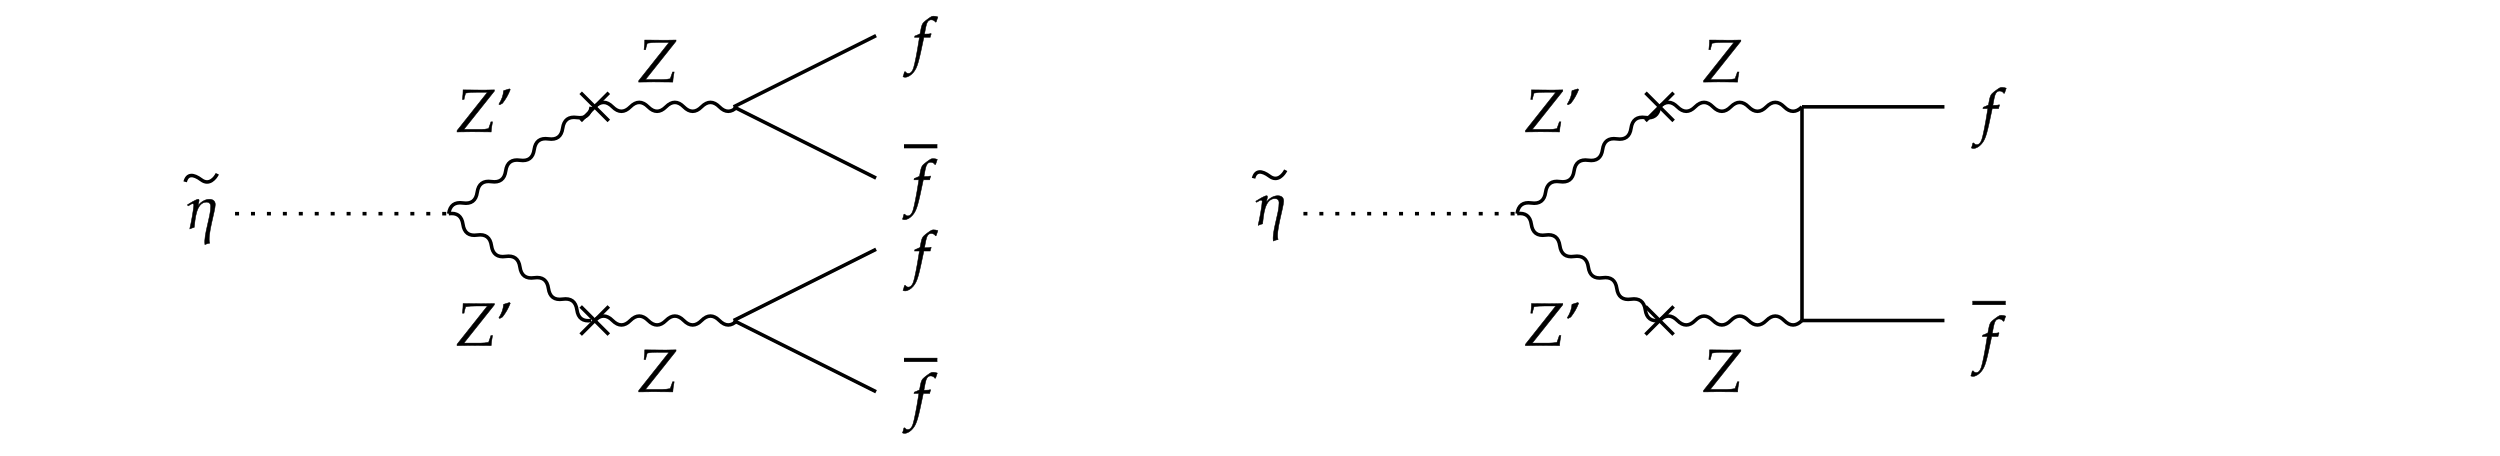 ﻿<svg xmlns="http://www.w3.org/2000/svg" xmlns:xlink="http://www.w3.org/1999/xlink" x="0" y="0" width="702" height="128" style="
        width:702px;
        height:128px;
        background: transparent;
        fill: none;
">
        
        
        <svg xmlns="http://www.w3.org/2000/svg" class="role-diagram-draw-area" style="overflow: visible;"><g class="shapes-region" style="stroke: black; fill: none;"><g class="arrow-line"><path class="connection real" stroke-dasharray="1.125 3.35" d="  M66,60 L126,60" style="stroke: rgb(0, 0, 0); stroke-width: 1; fill: none; fill-opacity: 1;"/></g><g class="arrow-line"><path class="connection real" stroke-dasharray="" d="  M126,60 Q126.5,56.5 130,57 Q133.5,57.5 134,54 Q134.5,50.5 138,51 Q141.5,51.5 142,48 Q142.5,44.5 146,45 Q149.5,45.5 150,42 Q150.5,38.5 154,39 Q157.5,39.5 158,36 Q158.5,32.5 162,33 Q165.5,33.5 166,30 L166,30" style="stroke: rgb(0, 0, 0); stroke-width: 1; fill: none; fill-opacity: 1;"/></g><g class="arrow-line"><path class="connection real" stroke-dasharray="" d="  M126,60 Q129.5,59.5 130,63 Q130.5,66.5 134,66 Q137.5,65.5 138,69 Q138.5,72.5 142,72 Q145.5,71.5 146,75 Q146.5,78.5 150,78 Q153.5,77.5 154,81 Q154.5,84.5 158,84 Q161.5,83.5 162,87 Q162.5,90.5 166,90 L166,90" style="stroke: rgb(0, 0, 0); stroke-width: 1; fill: none; fill-opacity: 1;"/></g><g class="arrow-line"><path class="connection real" stroke-dasharray="" d="  M206,90 L246,110" style="stroke: rgb(0, 0, 0); stroke-width: 1; fill: none; fill-opacity: 1;"/></g><g class="arrow-line"><path class="connection real" stroke-dasharray="" d="  M206,90 L246,70" style="stroke: rgb(0, 0, 0); stroke-width: 1; fill: none; fill-opacity: 1;"/></g><g class="arrow-line"><path class="connection real" stroke-dasharray="1.125 3.35" d="  M366,60 L426,60" style="stroke: rgb(0, 0, 0); stroke-width: 1; fill: none; fill-opacity: 1;"/></g><g class="arrow-line"><path class="connection real" stroke-dasharray="" d="  M426,60 Q426.5,56.5 430,57 Q433.5,57.5 434,54 Q434.5,50.5 438,51 Q441.5,51.5 442,48 Q442.5,44.5 446,45 Q449.5,45.5 450,42 Q450.5,38.5 454,39 Q457.5,39.5 458,36 Q458.5,32.5 462,33 Q465.5,33.5 466,30 L466,30" style="stroke: rgb(0, 0, 0); stroke-width: 1; fill: none; fill-opacity: 1;"/></g><g class="arrow-line"><path class="connection real" stroke-dasharray="" d="  M426,60 Q429.5,59.5 430,63 Q430.5,66.5 434,66 Q437.5,65.5 438,69 Q438.5,72.5 442,72 Q445.5,71.5 446,75 Q446.5,78.5 450,78 Q453.5,77.5 454,81 Q454.5,84.5 458,84 Q461.5,83.5 462,87 Q462.5,90.5 466,90 L466,90" style="stroke: rgb(0, 0, 0); stroke-width: 1; fill: none; fill-opacity: 1;"/></g><g class="arrow-line"><path class="connection real" stroke-dasharray="" d="  M466,30 Q468.5,27.5 471,30 Q473.5,32.5 476,30 Q478.5,27.5 481,30 Q483.5,32.5 486,30 Q488.5,27.5 491,30 Q493.5,32.5 496,30 Q498.5,27.5 501,30 Q503.5,32.5 506,30 L506,30" style="stroke: rgb(0, 0, 0); stroke-width: 1; fill: none; fill-opacity: 1;"/><g stroke="#000" transform="matrix(0.707,0.707,-0.707,0.707,466,30)" style="stroke: rgb(0, 0, 0); stroke-width: 1;"><path d=" M-5.59,0 L5.59,0 M0,5.59 L0,-5.59"/></g></g><g class="arrow-line"><path class="connection real" stroke-dasharray="" d="  M506,30 L546,30" style="stroke: rgb(0, 0, 0); stroke-width: 1; fill: none; fill-opacity: 1;"/></g><g class="arrow-line"><path class="connection real" stroke-dasharray="" d="  M466,90 Q468.5,87.5 471,90 Q473.5,92.5 476,90 Q478.5,87.5 481,90 Q483.5,92.5 486,90 Q488.5,87.5 491,90 Q493.5,92.5 496,90 Q498.5,87.5 501,90 Q503.5,92.5 506,90 L506,90" style="stroke: rgb(0, 0, 0); stroke-width: 1; fill: none; fill-opacity: 1;"/><g stroke="#000" transform="matrix(0.707,0.707,-0.707,0.707,466,90)" style="stroke: rgb(0, 0, 0); stroke-width: 1;"><path d=" M-5.59,0 L5.59,0 M0,5.59 L0,-5.59"/></g></g><g class="arrow-line"><path class="connection real" stroke-dasharray="" d="  M506,90 L546,90" style="stroke: rgb(0, 0, 0); stroke-width: 1; fill: none; fill-opacity: 1;"/></g><g class="arrow-line"><path class="connection real" stroke-dasharray="" d="  M506,90 L506,30" style="stroke: rgb(0, 0, 0); stroke-width: 1; fill: none; fill-opacity: 1;"/></g><g class="arrow-line"><path class="connection real" stroke-dasharray="" d="  M206,30 L246,50" style="stroke: rgb(0, 0, 0); stroke-width: 1; fill: none; fill-opacity: 1;"/></g><g class="arrow-line"><path class="connection real" stroke-dasharray="" d="  M206,30 L246,10" style="stroke: rgb(0, 0, 0); stroke-width: 1; fill: none; fill-opacity: 1;"/></g><g class="arrow-line"><path class="connection real" stroke-dasharray="" d="  M167,30 Q169.5,27.5 172,30 Q174.5,32.5 177,30 Q179.5,27.5 182,30 Q184.5,32.5 187,30 Q189.5,27.5 192,30 Q194.5,32.5 197,30 Q199.5,27.5 202,30 Q204.5,32.5 207,30 L207,30" style="stroke: rgb(0, 0, 0); stroke-width: 1; fill: none; fill-opacity: 1;"/><g stroke="#000" transform="matrix(0.707,0.707,-0.707,0.707,167,30)" style="stroke: rgb(0, 0, 0); stroke-width: 1;"><path d=" M-5.59,0 L5.59,0 M0,5.59 L0,-5.59"/></g></g><g class="arrow-line"><path class="connection real" stroke-dasharray="" d="  M167,90 Q169.5,87.5 172,90 Q174.5,92.5 177,90 Q179.5,87.5 182,90 Q184.5,92.5 187,90 Q189.5,87.5 192,90 Q194.5,92.5 197,90 Q199.5,87.5 202,90 Q204.5,92.5 207,90 L207,90" style="stroke: rgb(0, 0, 0); stroke-width: 1; fill: none; fill-opacity: 1;"/><g stroke="#000" transform="matrix(0.707,0.707,-0.707,0.707,167,90)" style="stroke: rgb(0, 0, 0); stroke-width: 1;"><path d=" M-5.59,0 L5.59,0 M0,5.59 L0,-5.59"/></g></g><g/></g><g/><g/><g/></svg>
        <svg xmlns="http://www.w3.org/2000/svg" xmlns:xlink="http://www.w3.org/1999/xlink" width="700" height="126" style="width:700px;height:126px;font-family:Asana-Math, Asana;background:transparent;"><g><g><g><g transform="matrix(1,0,0,1,254,77)"><path transform="matrix(0.017,0,0,-0.017,0,0)" d="M345 437L329 437L350 549C366 635 394 673 440 673C470 673 497 658 512 634L522 638C527 654 537 685 545 705L550 720C534 727 503 733 480 733C469 733 453 730 445 726C421 715 339 654 316 630C294 608 282 578 271 521L256 442C215 422 195 414 170 405L165 383L246 383L237 327C207 132 170 -54 148 -123C130 -182 100 -213 64 -213C41 -213 30 -206 12 -184L-2 -188C-6 -211 -20 -259 -25 -268C-16 -273 -1 -276 10 -276C51 -276 105 -245 144 -198C215 -114 235 -18 319 383L423 383C427 402 434 425 440 439L436 446C407 439 408 437 345 437Z" stroke="rgb(0,0,0)" stroke-opacity="1" stroke-width="8" fill="rgb(0,0,0)" fill-opacity="1"></path></g></g></g></g><g><g><g><g transform="matrix(1,0,0,1,554,37)"><path transform="matrix(0.017,0,0,-0.017,0,0)" d="M345 437L329 437L350 549C366 635 394 673 440 673C470 673 497 658 512 634L522 638C527 654 537 685 545 705L550 720C534 727 503 733 480 733C469 733 453 730 445 726C421 715 339 654 316 630C294 608 282 578 271 521L256 442C215 422 195 414 170 405L165 383L246 383L237 327C207 132 170 -54 148 -123C130 -182 100 -213 64 -213C41 -213 30 -206 12 -184L-2 -188C-6 -211 -20 -259 -25 -268C-16 -273 -1 -276 10 -276C51 -276 105 -245 144 -198C215 -114 235 -18 319 383L423 383C427 402 434 425 440 439L436 446C407 439 408 437 345 437Z" stroke="rgb(0,0,0)" stroke-opacity="1" stroke-width="8" fill="rgb(0,0,0)" fill-opacity="1"></path></g></g></g></g><g><g><g><g><g><g><g transform="matrix(1,0,0,1,553.844,101)"><path transform="matrix(0.017,0,0,-0.017,0,0)" d="M345 437L329 437L350 549C366 635 394 673 440 673C470 673 497 658 512 634L522 638C527 654 537 685 545 705L550 720C534 727 503 733 480 733C469 733 453 730 445 726C421 715 339 654 316 630C294 608 282 578 271 521L256 442C215 422 195 414 170 405L165 383L246 383L237 327C207 132 170 -54 148 -123C130 -182 100 -213 64 -213C41 -213 30 -206 12 -184L-2 -188C-6 -211 -20 -259 -25 -268C-16 -273 -1 -276 10 -276C51 -276 105 -245 144 -198C215 -114 235 -18 319 383L423 383C427 402 434 425 440 439L436 446C407 439 408 437 345 437Z" stroke="rgb(0,0,0)" stroke-opacity="1" stroke-width="8" fill="rgb(0,0,0)" fill-opacity="1"></path></g></g></g></g><svg xmlns="http://www.w3.org/2000/svg" x="553.844" y="82" height="6" width="9.359"><defs><clipPath id="ccp0.6318907355634029"><rect x="-0.5" y="-0.5" width="9.859" height="6.5"></rect></clipPath></defs><g clip-path="url(#ccp0.6318907355634029)"><svg xmlns="http://www.w3.org/2000/svg" x="0" y="0" height="20.391" width="17"><defs><clipPath id="ccp0.770909697906788"><rect x="-0.5" y="-0.5" width="17.5" height="20.891"></rect></clipPath></defs><g clip-path="url(#ccp0.770909697906788)"><g><g transform="matrix(1,0,0,1,0,17)"><path transform="matrix(0.017,0,0,-0.017,0,0)" d="M-877 790L1877 790L1877 850L-877 850Z" stroke="rgb(0,0,0)" stroke-opacity="1" stroke-width="8" fill="rgb(0,0,0)" fill-opacity="1"></path></g></g></g></svg></g></svg></g></g></g><g><g><g><g><g><g><g transform="matrix(1,0,0,1,253.844,117)"><path transform="matrix(0.017,0,0,-0.017,0,0)" d="M345 437L329 437L350 549C366 635 394 673 440 673C470 673 497 658 512 634L522 638C527 654 537 685 545 705L550 720C534 727 503 733 480 733C469 733 453 730 445 726C421 715 339 654 316 630C294 608 282 578 271 521L256 442C215 422 195 414 170 405L165 383L246 383L237 327C207 132 170 -54 148 -123C130 -182 100 -213 64 -213C41 -213 30 -206 12 -184L-2 -188C-6 -211 -20 -259 -25 -268C-16 -273 -1 -276 10 -276C51 -276 105 -245 144 -198C215 -114 235 -18 319 383L423 383C427 402 434 425 440 439L436 446C407 439 408 437 345 437Z" stroke="rgb(0,0,0)" stroke-opacity="1" stroke-width="8" fill="rgb(0,0,0)" fill-opacity="1"></path></g></g></g></g><svg xmlns="http://www.w3.org/2000/svg" x="253.844" y="98" height="6" width="9.359"><defs><clipPath id="ccp0.8827859088420498"><rect x="-0.5" y="-0.5" width="9.859" height="6.5"></rect></clipPath></defs><g clip-path="url(#ccp0.8827859088420498)"><svg xmlns="http://www.w3.org/2000/svg" x="0" y="0" height="20.391" width="17"><defs><clipPath id="ccp0.4999810132847802"><rect x="-0.5" y="-0.5" width="17.5" height="20.891"></rect></clipPath></defs><g clip-path="url(#ccp0.4999810132847802)"><g><g transform="matrix(1,0,0,1,0,17)"><path transform="matrix(0.017,0,0,-0.017,0,0)" d="M-877 790L1877 790L1877 850L-877 850Z" stroke="rgb(0,0,0)" stroke-opacity="1" stroke-width="8" fill="rgb(0,0,0)" fill-opacity="1"></path></g></g></g></svg></g></svg></g></g></g><g><g><g><g transform="matrix(1,0,0,1,254,17)"><path transform="matrix(0.017,0,0,-0.017,0,0)" d="M345 437L329 437L350 549C366 635 394 673 440 673C470 673 497 658 512 634L522 638C527 654 537 685 545 705L550 720C534 727 503 733 480 733C469 733 453 730 445 726C421 715 339 654 316 630C294 608 282 578 271 521L256 442C215 422 195 414 170 405L165 383L246 383L237 327C207 132 170 -54 148 -123C130 -182 100 -213 64 -213C41 -213 30 -206 12 -184L-2 -188C-6 -211 -20 -259 -25 -268C-16 -273 -1 -276 10 -276C51 -276 105 -245 144 -198C215 -114 235 -18 319 383L423 383C427 402 434 425 440 439L436 446C407 439 408 437 345 437Z" stroke="rgb(0,0,0)" stroke-opacity="1" stroke-width="8" fill="rgb(0,0,0)" fill-opacity="1"></path></g></g></g></g><g><g><g><g><g><g><g transform="matrix(1,0,0,1,253.844,57)"><path transform="matrix(0.017,0,0,-0.017,0,0)" d="M345 437L329 437L350 549C366 635 394 673 440 673C470 673 497 658 512 634L522 638C527 654 537 685 545 705L550 720C534 727 503 733 480 733C469 733 453 730 445 726C421 715 339 654 316 630C294 608 282 578 271 521L256 442C215 422 195 414 170 405L165 383L246 383L237 327C207 132 170 -54 148 -123C130 -182 100 -213 64 -213C41 -213 30 -206 12 -184L-2 -188C-6 -211 -20 -259 -25 -268C-16 -273 -1 -276 10 -276C51 -276 105 -245 144 -198C215 -114 235 -18 319 383L423 383C427 402 434 425 440 439L436 446C407 439 408 437 345 437Z" stroke="rgb(0,0,0)" stroke-opacity="1" stroke-width="8" fill="rgb(0,0,0)" fill-opacity="1"></path></g></g></g></g><svg xmlns="http://www.w3.org/2000/svg" x="253.844" y="38" height="6" width="9.359"><defs><clipPath id="ccp0.7065318954456412"><rect x="-0.5" y="-0.5" width="9.859" height="6.5"></rect></clipPath></defs><g clip-path="url(#ccp0.7065318954456412)"><svg xmlns="http://www.w3.org/2000/svg" x="0" y="0" height="20.391" width="17"><defs><clipPath id="ccp0.5607390033375272"><rect x="-0.5" y="-0.5" width="17.5" height="20.891"></rect></clipPath></defs><g clip-path="url(#ccp0.5607390033375272)"><g><g transform="matrix(1,0,0,1,0,17)"><path transform="matrix(0.017,0,0,-0.017,0,0)" d="M-877 790L1877 790L1877 850L-877 850Z" stroke="rgb(0,0,0)" stroke-opacity="1" stroke-width="8" fill="rgb(0,0,0)" fill-opacity="1"></path></g></g></g></svg></g></svg></g></g></g><g><g><g><g><g><g><g transform="matrix(1,0,0,1,52,64)"><path transform="matrix(0.017,0,0,-0.017,0,0)" d="M215 473C182 473 71 404 38 383L38 377L50 366L50 364C73 373 133 429 143 382C141 316 98 73 77 -6L77 -16C98 -6 127 3 149 9C165 134 177 423 351 426C396 426 421 402 421 356C424 186 303 -113 326 -275C350 -264 380 -255 405 -251C362 -129 495 274 497 382C499 444 459 473 400 473C324 473 255 424 210 367L210 369C226 433 242 473 215 473Z" stroke="rgb(0,0,0)" stroke-opacity="1" stroke-width="8" fill="rgb(0,0,0)" fill-opacity="1"></path></g></g></g></g><svg x="52" overflow="visible" y="43" height="9" width="9.031"><path d="M0.00,8.06 C 0.56 5.80, 2.26 5.80, 4.52 7.49  S 8.47 6.93, 9.03 5.80" style="fill:none;fill-opacity:1;stroke-width:1px;stroke:rgb(0,0,0);stroke-opacity:1;"></path></svg></g><g><g><g></g></g></g></g></g><g><g><g><g transform="matrix(1,0,0,1,128,37)"><path transform="matrix(0.017,0,0,-0.017,0,0)" d="M20 -3C116 -1 174 0 261 0C339 0 456 -1 517 -2L583 -3C585 38 593 95 606 164L580 164L573 142L541 52C496 43 458 39 414 39L133 39L637 672L637 692L475 689L449 689L120 692C120 645 117 606 109 533L135 533C138 555 144 580 156 619L162 639C218 649 256 652 342 652L522 652L20 19ZM770 470C827 543 865 610 899 696L886 709C850 697 840 694 789 679C783 599 759 533 711 456L726 446Z" stroke="rgb(0,0,0)" stroke-opacity="1" stroke-width="8" fill="rgb(0,0,0)" fill-opacity="1"></path></g></g></g></g><g><g><g><g transform="matrix(1,0,0,1,128,97)"><path transform="matrix(0.017,0,0,-0.017,0,0)" d="M20 -3C116 -1 174 0 261 0C339 0 456 -1 517 -2L583 -3C585 38 593 95 606 164L580 164L573 142L541 52C496 43 458 39 414 39L133 39L637 672L637 692L475 689L449 689L120 692C120 645 117 606 109 533L135 533C138 555 144 580 156 619L162 639C218 649 256 652 342 652L522 652L20 19ZM770 470C827 543 865 610 899 696L886 709C850 697 840 694 789 679C783 599 759 533 711 456L726 446Z" stroke="rgb(0,0,0)" stroke-opacity="1" stroke-width="8" fill="rgb(0,0,0)" fill-opacity="1"></path></g></g></g></g><g><g><g><g transform="matrix(1,0,0,1,428,97)"><path transform="matrix(0.017,0,0,-0.017,0,0)" d="M20 -3C116 -1 174 0 261 0C339 0 456 -1 517 -2L583 -3C585 38 593 95 606 164L580 164L573 142L541 52C496 43 458 39 414 39L133 39L637 672L637 692L475 689L449 689L120 692C120 645 117 606 109 533L135 533C138 555 144 580 156 619L162 639C218 649 256 652 342 652L522 652L20 19ZM770 470C827 543 865 610 899 696L886 709C850 697 840 694 789 679C783 599 759 533 711 456L726 446Z" stroke="rgb(0,0,0)" stroke-opacity="1" stroke-width="8" fill="rgb(0,0,0)" fill-opacity="1"></path></g></g></g></g><g><g><g><g transform="matrix(1,0,0,1,428,37)"><path transform="matrix(0.017,0,0,-0.017,0,0)" d="M20 -3C116 -1 174 0 261 0C339 0 456 -1 517 -2L583 -3C585 38 593 95 606 164L580 164L573 142L541 52C496 43 458 39 414 39L133 39L637 672L637 692L475 689L449 689L120 692C120 645 117 606 109 533L135 533C138 555 144 580 156 619L162 639C218 649 256 652 342 652L522 652L20 19ZM770 470C827 543 865 610 899 696L886 709C850 697 840 694 789 679C783 599 759 533 711 456L726 446Z" stroke="rgb(0,0,0)" stroke-opacity="1" stroke-width="8" fill="rgb(0,0,0)" fill-opacity="1"></path></g></g></g></g><g><g><g><g transform="matrix(1,0,0,1,478,23)"><path transform="matrix(0.017,0,0,-0.017,0,0)" d="M20 -3C116 -1 174 0 261 0C339 0 456 -1 517 -2L583 -3C585 38 593 95 606 164L580 164L573 142L541 52C496 43 458 39 414 39L133 39L637 672L637 692L475 689L449 689L120 692C120 645 117 606 109 533L135 533C138 555 144 580 156 619L162 639C218 649 256 652 342 652L522 652L20 19Z" stroke="rgb(0,0,0)" stroke-opacity="1" stroke-width="8" fill="rgb(0,0,0)" fill-opacity="1"></path></g></g></g></g><g><g><g><g transform="matrix(1,0,0,1,478,110)"><path transform="matrix(0.017,0,0,-0.017,0,0)" d="M20 -3C116 -1 174 0 261 0C339 0 456 -1 517 -2L583 -3C585 38 593 95 606 164L580 164L573 142L541 52C496 43 458 39 414 39L133 39L637 672L637 692L475 689L449 689L120 692C120 645 117 606 109 533L135 533C138 555 144 580 156 619L162 639C218 649 256 652 342 652L522 652L20 19Z" stroke="rgb(0,0,0)" stroke-opacity="1" stroke-width="8" fill="rgb(0,0,0)" fill-opacity="1"></path></g></g></g></g><g><g><g><g transform="matrix(1,0,0,1,179,23)"><path transform="matrix(0.017,0,0,-0.017,0,0)" d="M20 -3C116 -1 174 0 261 0C339 0 456 -1 517 -2L583 -3C585 38 593 95 606 164L580 164L573 142L541 52C496 43 458 39 414 39L133 39L637 672L637 692L475 689L449 689L120 692C120 645 117 606 109 533L135 533C138 555 144 580 156 619L162 639C218 649 256 652 342 652L522 652L20 19Z" stroke="rgb(0,0,0)" stroke-opacity="1" stroke-width="8" fill="rgb(0,0,0)" fill-opacity="1"></path></g></g></g></g><g><g><g><g transform="matrix(1,0,0,1,179,110)"><path transform="matrix(0.017,0,0,-0.017,0,0)" d="M20 -3C116 -1 174 0 261 0C339 0 456 -1 517 -2L583 -3C585 38 593 95 606 164L580 164L573 142L541 52C496 43 458 39 414 39L133 39L637 672L637 692L475 689L449 689L120 692C120 645 117 606 109 533L135 533C138 555 144 580 156 619L162 639C218 649 256 652 342 652L522 652L20 19Z" stroke="rgb(0,0,0)" stroke-opacity="1" stroke-width="8" fill="rgb(0,0,0)" fill-opacity="1"></path></g></g></g></g><g><g><g><g><g><g><g transform="matrix(1,0,0,1,352,63)"><path transform="matrix(0.017,0,0,-0.017,0,0)" d="M215 473C182 473 71 404 38 383L38 377L50 366L50 364C73 373 133 429 143 382C141 316 98 73 77 -6L77 -16C98 -6 127 3 149 9C165 134 177 423 351 426C396 426 421 402 421 356C424 186 303 -113 326 -275C350 -264 380 -255 405 -251C362 -129 495 274 497 382C499 444 459 473 400 473C324 473 255 424 210 367L210 369C226 433 242 473 215 473Z" stroke="rgb(0,0,0)" stroke-opacity="1" stroke-width="8" fill="rgb(0,0,0)" fill-opacity="1"></path></g></g></g></g><svg x="352" overflow="visible" y="42" height="9" width="9.031"><path d="M0.00,8.06 C 0.56 5.80, 2.26 5.80, 4.52 7.49  S 8.47 6.93, 9.03 5.80" style="fill:none;fill-opacity:1;stroke-width:1px;stroke:rgb(0,0,0);stroke-opacity:1;"></path></svg></g><g><g><g></g></g></g></g></g></svg>
</svg>
